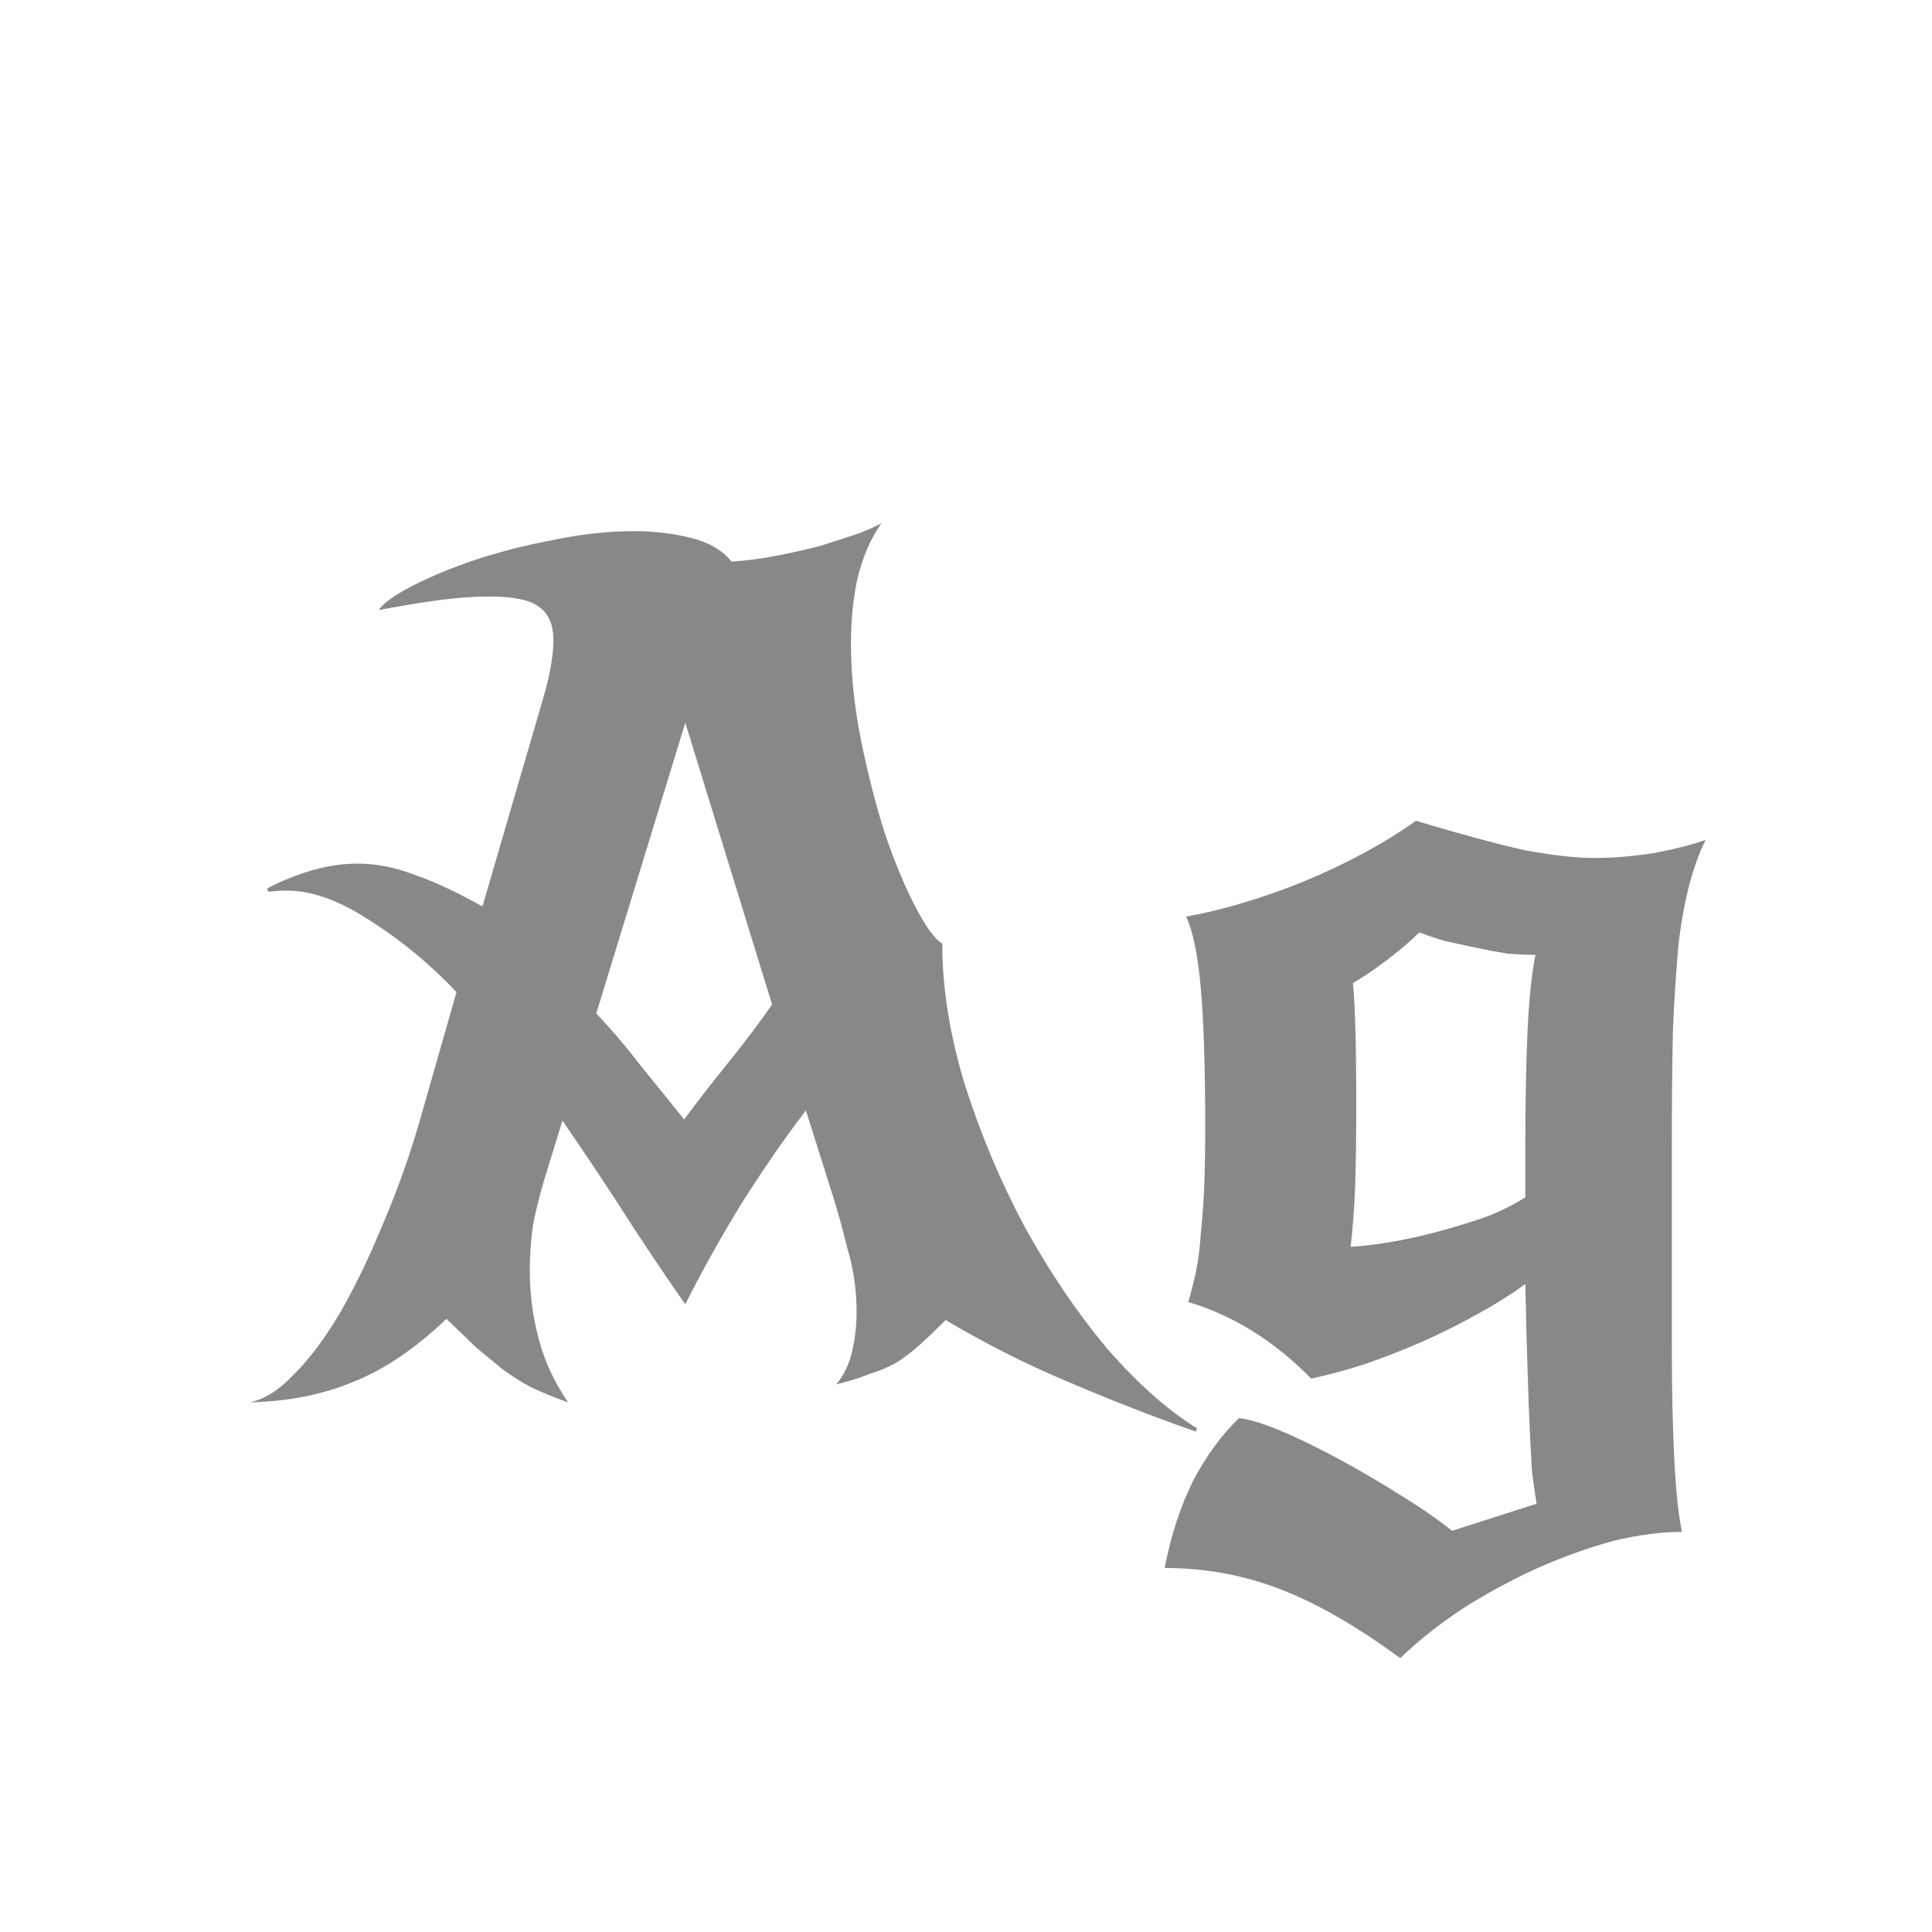 <svg width="24" height="24" viewBox="0 0 24 24" fill="none" xmlns="http://www.w3.org/2000/svg">
<path d="M14.855 17.784C14.323 17.597 13.796 17.392 13.273 17.168C12.76 16.953 12.251 16.697 11.747 16.398C11.626 16.519 11.518 16.622 11.425 16.706C11.332 16.79 11.234 16.865 11.131 16.93C11.028 16.986 10.916 17.033 10.795 17.07C10.683 17.117 10.548 17.159 10.389 17.196C10.482 17.084 10.548 16.949 10.585 16.79C10.622 16.631 10.641 16.468 10.641 16.3C10.641 16.029 10.604 15.768 10.529 15.516C10.464 15.255 10.403 15.035 10.347 14.858L10.011 13.794C9.74 14.149 9.47 14.541 9.199 14.97C8.938 15.399 8.709 15.81 8.513 16.202C8.354 15.978 8.14 15.661 7.869 15.25C7.608 14.839 7.314 14.396 6.987 13.92L6.763 14.648C6.707 14.835 6.66 15.021 6.623 15.208C6.595 15.395 6.581 15.586 6.581 15.782C6.581 16.071 6.618 16.356 6.693 16.636C6.768 16.916 6.889 17.177 7.057 17.42C6.87 17.355 6.712 17.289 6.581 17.224C6.46 17.159 6.343 17.084 6.231 17C6.128 16.916 6.021 16.827 5.909 16.734C5.806 16.631 5.685 16.515 5.545 16.384C5.153 16.757 4.766 17.019 4.383 17.168C4 17.327 3.571 17.411 3.095 17.42C3.272 17.392 3.459 17.275 3.655 17.07C3.851 16.874 4.042 16.617 4.229 16.3C4.416 15.973 4.593 15.605 4.761 15.194C4.938 14.783 5.092 14.349 5.223 13.892L5.671 12.324C5.344 11.979 4.99 11.685 4.607 11.442C4.224 11.19 3.879 11.064 3.571 11.064C3.552 11.064 3.529 11.064 3.501 11.064C3.473 11.064 3.417 11.069 3.333 11.078L3.319 11.036C3.72 10.831 4.094 10.728 4.439 10.728C4.672 10.728 4.91 10.775 5.153 10.868C5.396 10.952 5.676 11.083 5.993 11.26L6.749 8.67C6.796 8.511 6.828 8.371 6.847 8.25C6.866 8.129 6.875 8.031 6.875 7.956C6.875 7.76 6.814 7.62 6.693 7.536C6.581 7.452 6.376 7.41 6.077 7.41C5.89 7.41 5.69 7.424 5.475 7.452C5.26 7.48 5.004 7.522 4.705 7.578C4.761 7.494 4.896 7.396 5.111 7.284C5.326 7.172 5.582 7.065 5.881 6.962C6.189 6.859 6.516 6.775 6.861 6.71C7.216 6.635 7.556 6.598 7.883 6.598C8.126 6.598 8.359 6.626 8.583 6.682C8.807 6.738 8.975 6.836 9.087 6.976C9.255 6.967 9.437 6.943 9.633 6.906C9.829 6.869 10.016 6.827 10.193 6.78C10.37 6.724 10.529 6.673 10.669 6.626C10.809 6.57 10.902 6.528 10.949 6.5C10.818 6.687 10.72 6.911 10.655 7.172C10.599 7.424 10.571 7.699 10.571 7.998C10.571 8.381 10.613 8.782 10.697 9.202C10.781 9.613 10.879 9.995 10.991 10.35C11.112 10.705 11.238 11.008 11.369 11.26C11.5 11.512 11.612 11.666 11.705 11.722C11.705 12.273 11.798 12.856 11.985 13.472C12.181 14.088 12.428 14.676 12.727 15.236C13.035 15.796 13.376 16.3 13.749 16.748C14.132 17.187 14.505 17.518 14.869 17.742L14.855 17.784ZM8.499 13.906C8.658 13.691 8.835 13.463 9.031 13.22C9.236 12.968 9.423 12.721 9.591 12.478L8.513 8.978L7.407 12.59C7.594 12.786 7.78 13.005 7.967 13.248C8.163 13.491 8.34 13.71 8.499 13.906ZM20.768 16.664C20.768 17.849 20.81 18.638 20.894 19.03C20.633 19.03 20.348 19.067 20.04 19.142C19.732 19.226 19.419 19.338 19.102 19.478C18.794 19.618 18.491 19.781 18.192 19.968C17.893 20.164 17.627 20.374 17.394 20.598C16.862 20.206 16.367 19.921 15.91 19.744C15.453 19.567 14.972 19.478 14.468 19.478C14.543 19.086 14.659 18.727 14.818 18.4C14.986 18.083 15.177 17.821 15.392 17.616C15.495 17.625 15.653 17.672 15.868 17.756C16.092 17.849 16.334 17.966 16.596 18.106C16.857 18.246 17.114 18.395 17.366 18.554C17.627 18.713 17.851 18.867 18.038 19.016L19.088 18.68C19.069 18.559 19.05 18.428 19.032 18.288C19.023 18.148 19.013 17.975 19.004 17.77C18.994 17.565 18.985 17.313 18.976 17.014C18.966 16.725 18.957 16.37 18.948 15.95C18.77 16.081 18.57 16.207 18.346 16.328C18.131 16.449 17.907 16.561 17.674 16.664C17.441 16.767 17.203 16.86 16.96 16.944C16.727 17.019 16.503 17.079 16.288 17.126C15.831 16.659 15.322 16.342 14.762 16.174C14.799 16.043 14.832 15.913 14.86 15.782C14.888 15.642 14.906 15.493 14.916 15.334C14.934 15.166 14.948 14.979 14.958 14.774C14.967 14.559 14.972 14.307 14.972 14.018C14.972 13.262 14.953 12.679 14.916 12.268C14.879 11.857 14.818 11.563 14.734 11.386C14.948 11.349 15.182 11.293 15.434 11.218C15.686 11.143 15.938 11.055 16.19 10.952C16.442 10.849 16.689 10.733 16.932 10.602C17.174 10.471 17.394 10.336 17.59 10.196C18.15 10.364 18.598 10.485 18.934 10.56C19.279 10.625 19.573 10.658 19.816 10.658C20.03 10.658 20.264 10.639 20.516 10.602C20.777 10.555 21.001 10.499 21.188 10.434C21.113 10.583 21.048 10.761 20.992 10.966C20.936 11.171 20.889 11.423 20.852 11.722C20.824 12.021 20.8 12.375 20.782 12.786C20.773 13.197 20.768 13.682 20.768 14.242V16.664ZM17.632 11.582C17.529 11.685 17.398 11.797 17.24 11.918C17.081 12.039 16.936 12.137 16.806 12.212C16.834 12.483 16.848 12.991 16.848 13.738C16.848 14.13 16.843 14.461 16.834 14.732C16.825 14.993 16.806 15.245 16.778 15.488C16.946 15.479 17.133 15.455 17.338 15.418C17.543 15.381 17.744 15.334 17.94 15.278C18.145 15.222 18.337 15.161 18.514 15.096C18.691 15.021 18.836 14.947 18.948 14.872V14.312C18.948 13.696 18.957 13.192 18.976 12.8C18.994 12.408 19.027 12.095 19.074 11.862C18.98 11.862 18.869 11.857 18.738 11.848C18.616 11.829 18.491 11.806 18.36 11.778C18.229 11.75 18.099 11.722 17.968 11.694C17.837 11.657 17.725 11.619 17.632 11.582Z" fill="#888888"/>
</svg>
